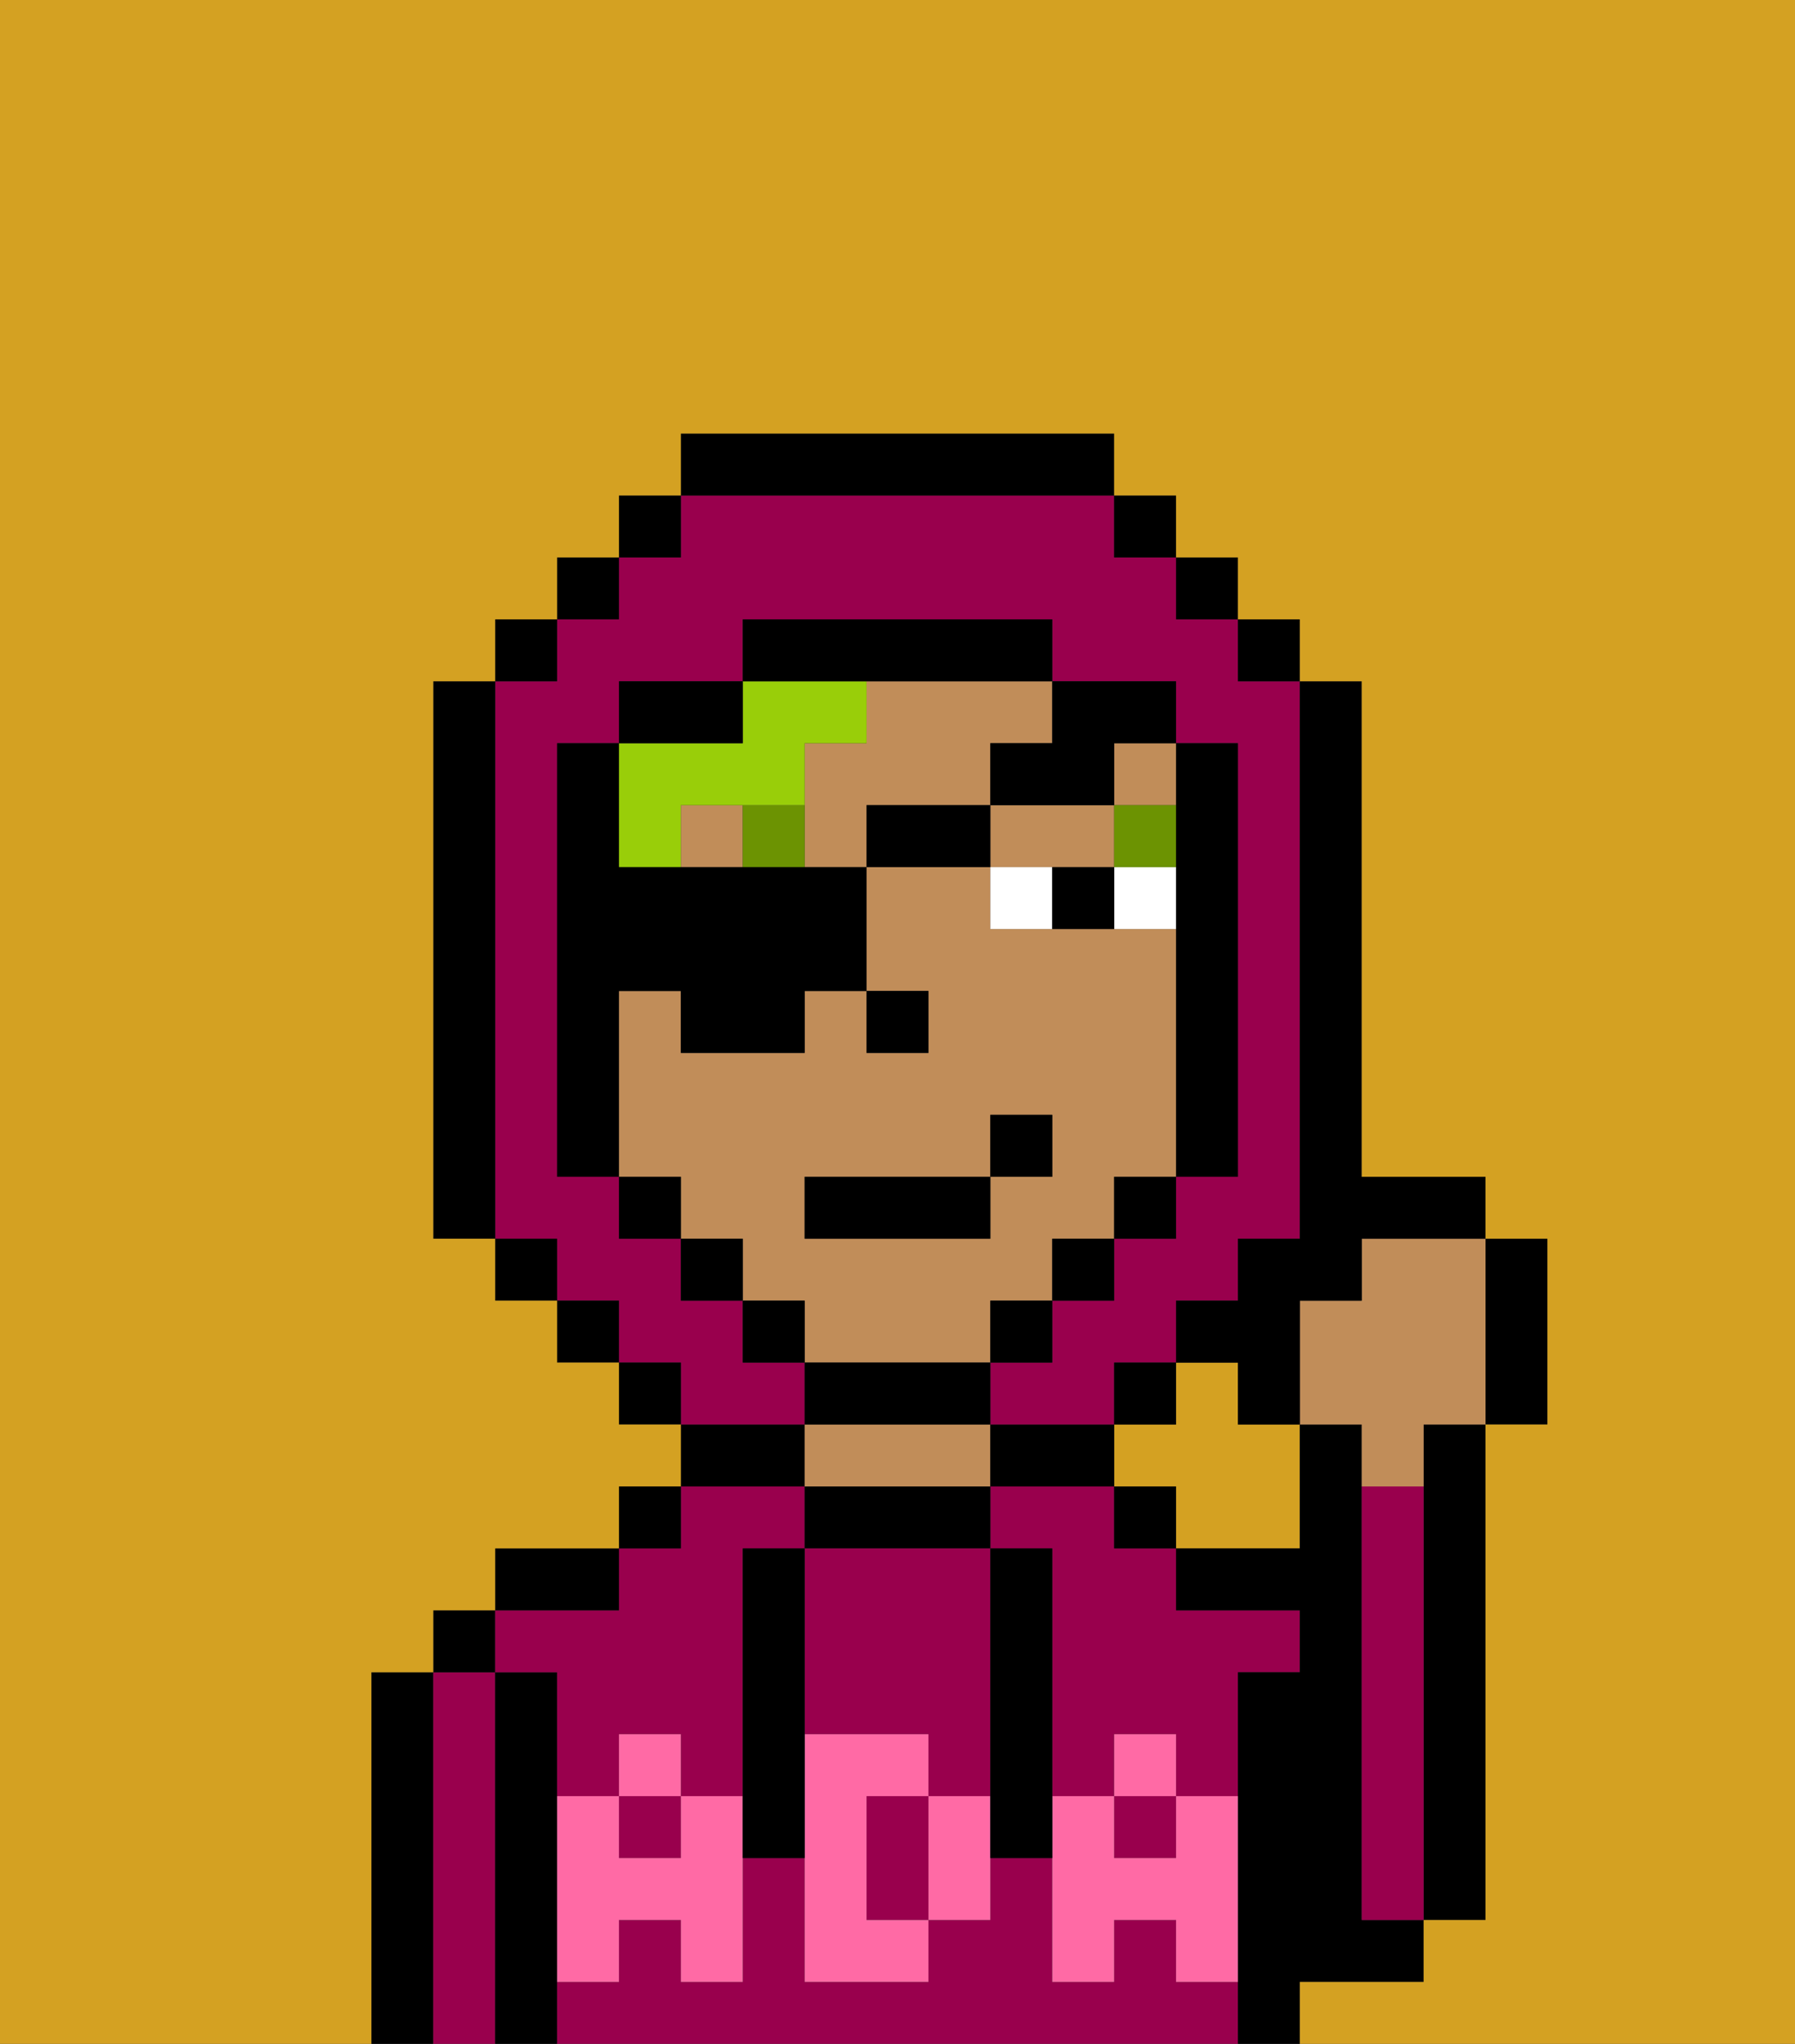 <svg xmlns="http://www.w3.org/2000/svg" viewBox="0 0 29 33"><rect x="0" y="0" width="29" height="33" fill="#333333" stroke="none"/><defs><style>polygon,rect,path{shape-rendering:crispedges;}.ua291-1{fill:#d4a122;}.ua291-2{fill:#000000;}.ua291-3{fill:#99004d;}.ua291-4{fill:#c18d59;}.ua291-5{fill:#ff6aa5;}.ua291-6{fill:#ffffff;}.ua291-7{fill:#6c9302;}.ua291-8{fill:#99ce09;}</style></defs><path class="ua291-1" d="M20,22H19v1H18v1h1v1h2V23H20Z"/><path class="ua291-2" d="M23,24v7h1V23H23Z"/><path class="ua291-2" d="M7,27H6v6H7V27Z"/><path class="ua291-3" d="M8,27H7v6H8V27Z"/><rect class="ua291-2" x="7" y="26" width="1" height="1"/><path class="ua291-2" d="M9,31V27H8v6H9V31Z"/><rect class="ua291-3" x="10" y="29" width="1" height="1"/><rect class="ua291-3" x="18" y="29" width="1" height="1"/><path class="ua291-3" d="M9,27v2h1V28h1v1h1V25h1V24H11v1H10v1H8v1Z"/><path class="ua291-3" d="M19,32V31H18v1H17V30H16v1H15v1H13V30H12v2H11V31H10v1H9v1H20V32Z"/><path class="ua291-3" d="M18,24H16v1h1v4h1V28h1v1h1V27h1V26H19V25H18Z"/><path class="ua291-2" d="M10,25H8v1h2Z"/><rect class="ua291-2" x="10" y="24" width="1" height="1"/><path class="ua291-2" d="M13,23H11v1h2Z"/><path class="ua291-2" d="M16,25V24H13v1h3Z"/><path class="ua291-4" d="M16,24V23H13v1h3Z"/><path class="ua291-2" d="M17,24h1V23H16v1Z"/><rect class="ua291-2" x="18" y="24" width="1" height="1"/><path class="ua291-2" d="M22,32h1V31H22V23H21v2H19v1h2v1H20v6h1V32Z"/><path class="ua291-3" d="M23,24H22v7h1V24Z"/><path class="ua291-3" d="M13,28h2v1h1V25H13v3Z"/><path class="ua291-3" d="M14,29v2h1V29Z"/><path class="ua291-5" d="M19,30H18V29H17v3h1V31h1v1h1V29H19Z"/><rect class="ua291-5" x="18" y="28" width="1" height="1"/><path class="ua291-5" d="M15,29v2h1V29Z"/><path class="ua291-5" d="M14,30V29h1V28H13v4h2V31H14Z"/><path class="ua291-5" d="M11,29v1H10V29H9v3h1V31h1v1h1V29Z"/><rect class="ua291-5" x="10" y="28" width="1" height="1"/><path class="ua291-2" d="M13,27V25H12v5h1V27Z"/><path class="ua291-2" d="M17,28V25H16v5h1V28Z"/><path class="ua291-4" d="M18,14V13H16v1h2Z"/><rect class="ua291-4" x="11" y="13" width="1" height="1"/><path class="ua291-4" d="M14,11v1H13v2h1V13h2V12h1V11H14Z"/><path class="ua291-4" d="M16,22V21h1V20h1V19h1V15H16V14H14v2h1v1H14V16H13v1H11V16H10v3h1v1h1v1h1v1h3Zm-3-3h3V18h1v1H16v1H13Z"/><rect class="ua291-4" x="18" y="12" width="1" height="1"/><rect class="ua291-2" x="14" y="16" width="1" height="1"/><path class="ua291-6" d="M18,14v1h1V14Z"/><path class="ua291-6" d="M16,14v1h1V14Z"/><path class="ua291-2" d="M17,14v1h1V14Z"/><rect class="ua291-7" x="18" y="13" width="1" height="1"/><path class="ua291-7" d="M12,13v1h1V13Z"/><path class="ua291-2" d="M24,23h1V20H24v3Z"/><path class="ua291-4" d="M22,21H21v2h1v1h1V23h1V20H22Z"/><path class="ua291-8" d="M11,14V13h2V12h1V11H12v1H10v2Z"/><path class="ua291-3" d="M13,22H12V21H11V20H10V19H9V12h1V11h2V10h5v1h2v1h1v7H19v1H18v1H17v1H16v1h2V22h1V21h1V20h1V11H20V10H19V9H18V8H11V9H10v1H9v1H8v9H9v1h1v1h1v1h2Z"/><rect class="ua291-2" x="10" y="8" width="1" height="1"/><rect class="ua291-2" x="9" y="9" width="1" height="1"/><rect class="ua291-2" x="8" y="10" width="1" height="1"/><path class="ua291-2" d="M8,11H7v9H8V11Z"/><rect class="ua291-2" x="8" y="20" width="1" height="1"/><rect class="ua291-2" x="9" y="21" width="1" height="1"/><rect class="ua291-2" x="10" y="22" width="1" height="1"/><rect class="ua291-2" x="18" y="22" width="1" height="1"/><path class="ua291-2" d="M21,20H20v1H19v1h1v1h1V21h1V20h2V19H22V11H21v9Z"/><rect class="ua291-2" x="20" y="10" width="1" height="1"/><rect class="ua291-2" x="19" y="9" width="1" height="1"/><rect class="ua291-2" x="18" y="8" width="1" height="1"/><path class="ua291-2" d="M18,8V7H11V8h7Z"/><path class="ua291-2" d="M12,11H10v1h2Z"/><path class="ua291-2" d="M10,16h1v1h2V16h1V14H10V12H9v7h1V16Z"/><rect class="ua291-2" x="10" y="19" width="1" height="1"/><rect class="ua291-2" x="11" y="20" width="1" height="1"/><rect class="ua291-2" x="12" y="21" width="1" height="1"/><path class="ua291-2" d="M16,23V22H13v1h3Z"/><rect class="ua291-2" x="16" y="21" width="1" height="1"/><rect class="ua291-2" x="17" y="20" width="1" height="1"/><rect class="ua291-2" x="18" y="19" width="1" height="1"/><path class="ua291-2" d="M19,14v5h1V12H19v2Z"/><path class="ua291-2" d="M15,11h2V10H12v1h3Z"/><path class="ua291-1" d="M0,7V33H6V27H7V26H8V25h2V24h1V23H10V22H9V21H8V20H7V11H8V10H9V9h1V8h1V7h7V8h1V9h1v1h1v1h1v8h2v1h1v3H24v8H23v1H21v1h8V0H0Z"/><rect class="ua291-2" x="14" y="13" width="2" height="1"/><path class="ua291-2" d="M16,12v1h2V12h1V11H17v1Z"/><rect class="ua291-2" x="13" y="19" width="3" height="1"/><rect class="ua291-2" x="16" y="18" width="1" height="1"/></svg>
